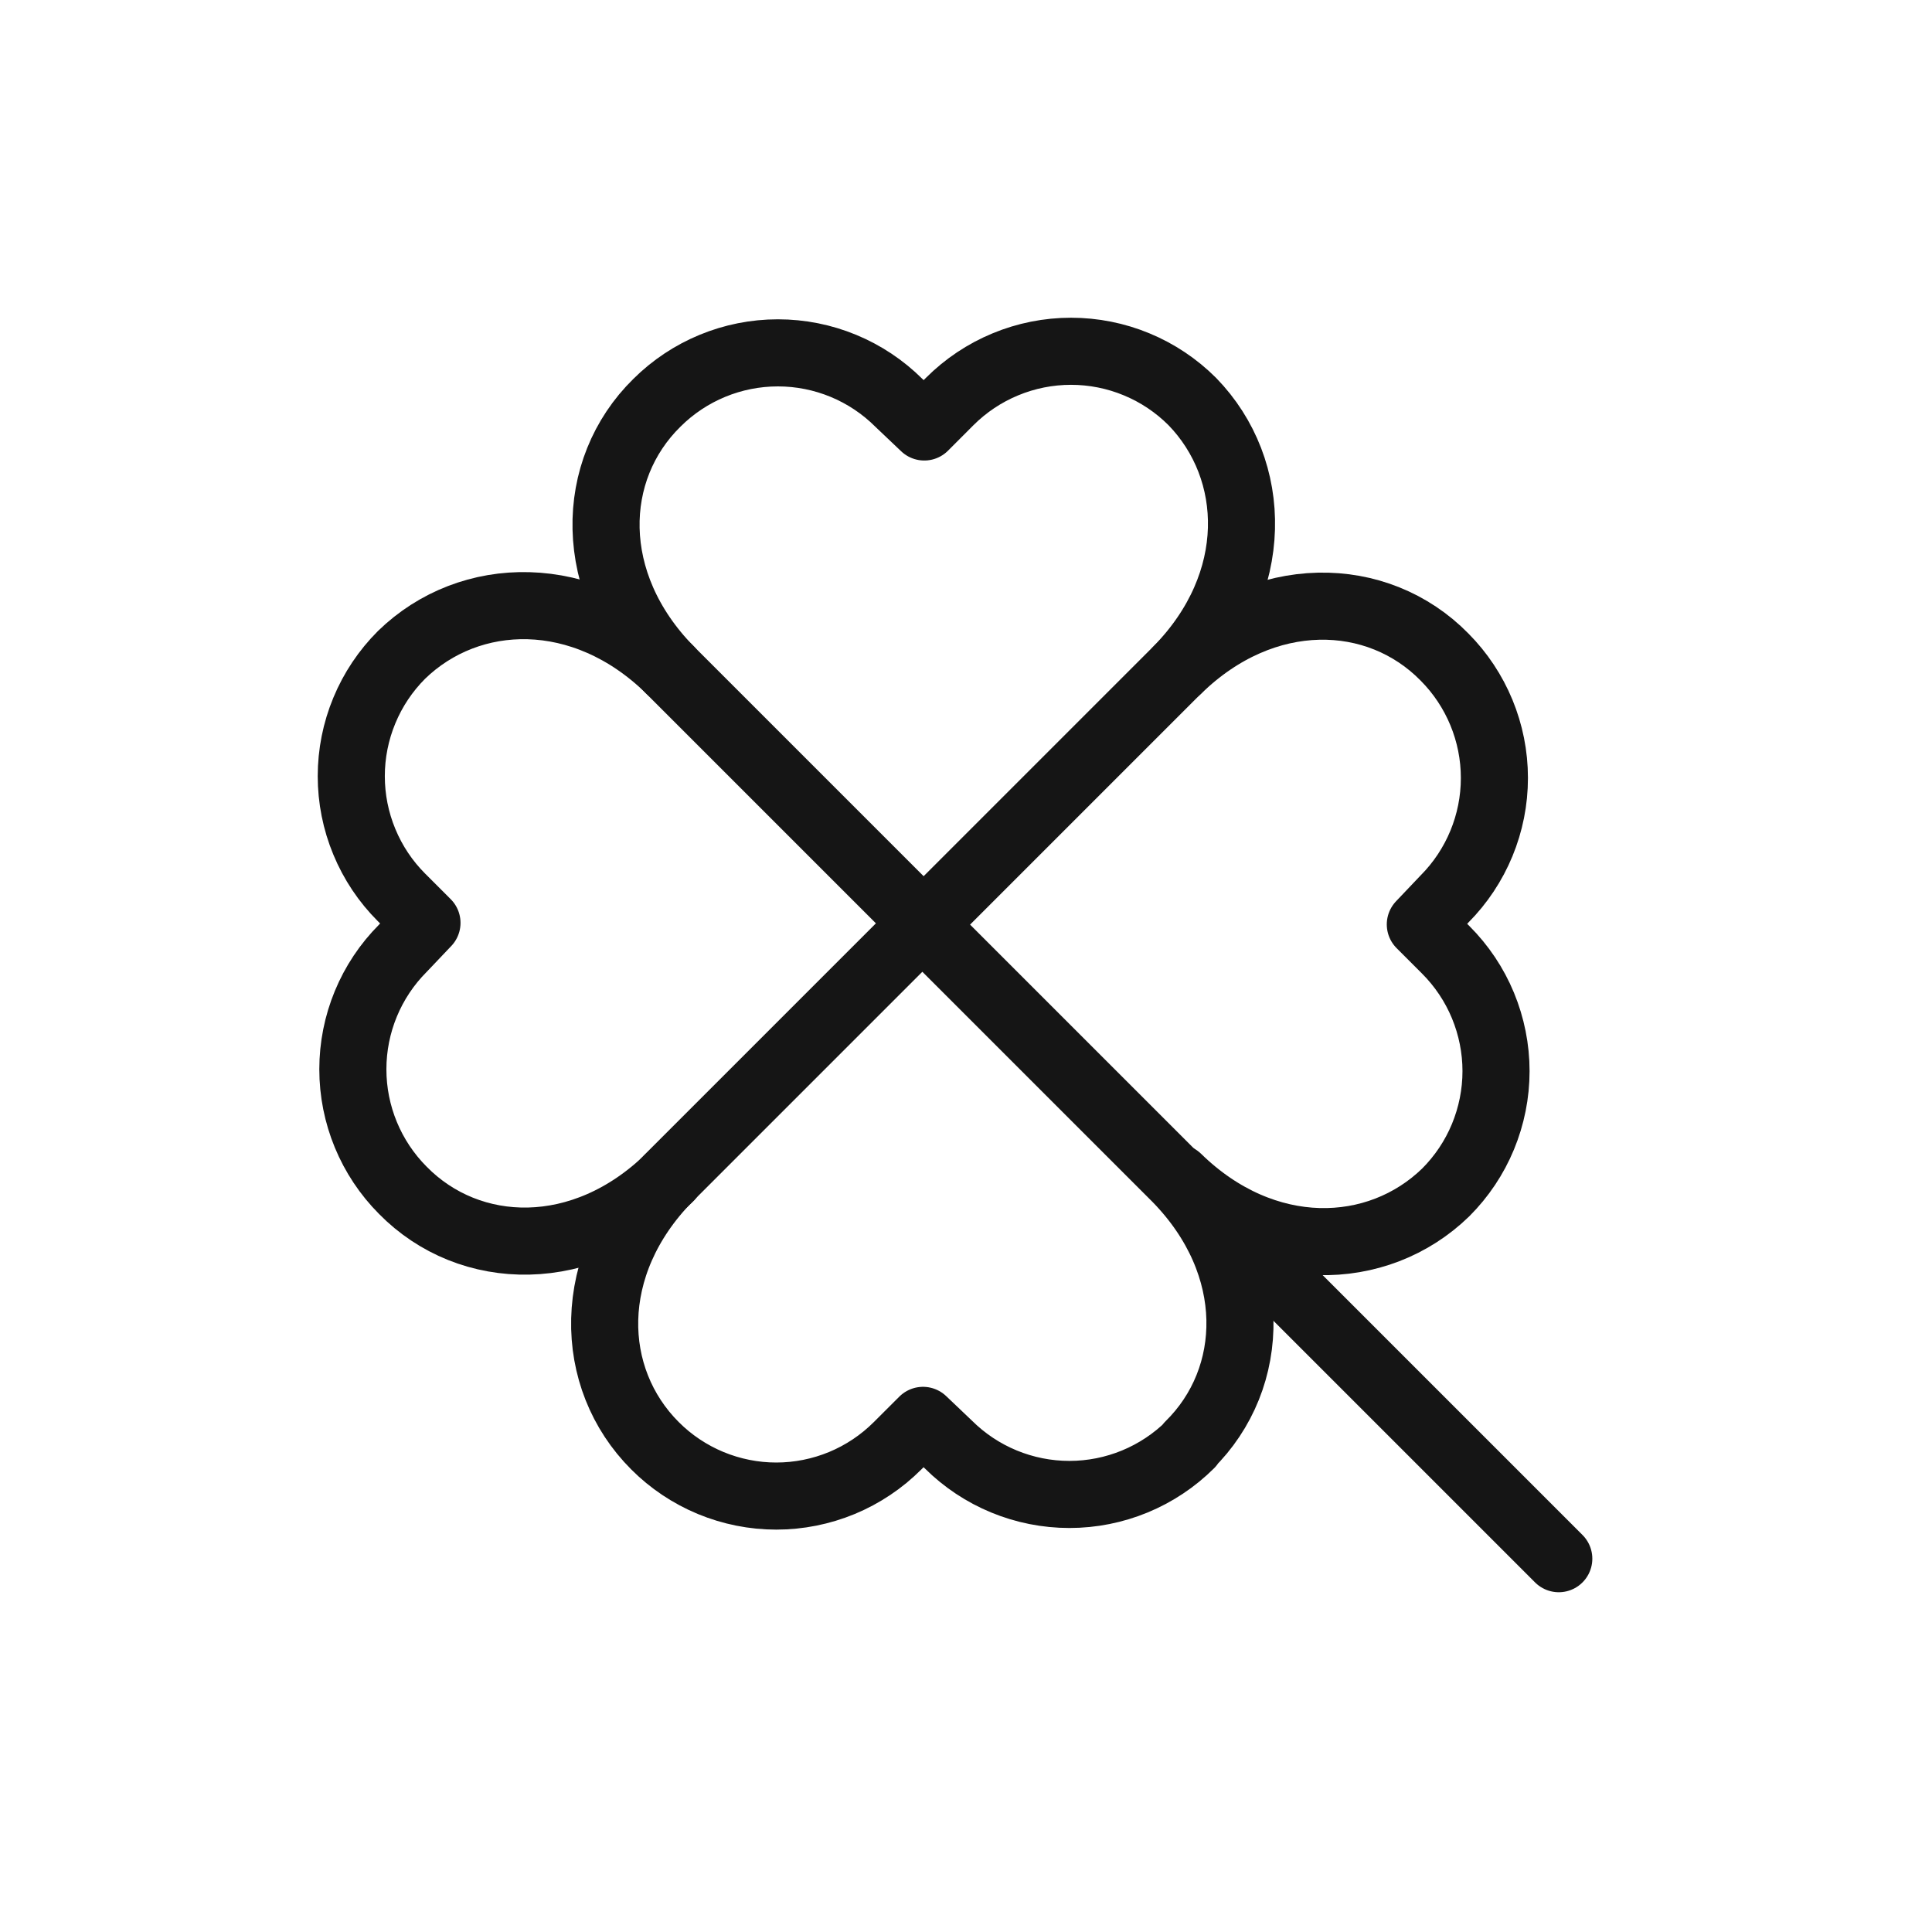 <svg width="44" height="44" viewBox="0 0 44 44" fill="none" xmlns="http://www.w3.org/2000/svg">
<path d="M14.96 9.174C15.692 8.445 16.683 8.036 17.716 8.036C18.749 8.036 19.739 8.445 20.471 9.174L21.05 9.724L21.628 9.145C21.991 8.782 22.422 8.494 22.896 8.298C23.37 8.101 23.878 8 24.391 8C24.904 8 25.413 8.101 25.887 8.298C26.361 8.494 26.791 8.782 27.154 9.145C28.658 10.693 28.745 13.282 26.821 15.249L21.035 21.035L15.249 15.249C13.326 13.282 13.412 10.693 14.96 9.174Z" stroke="#151515" stroke-width="1.528" stroke-linecap="round" stroke-linejoin="round"/>
<path d="M26.821 15.252C28.789 13.329 31.378 13.415 32.897 14.963C33.625 15.695 34.034 16.686 34.034 17.718C34.034 18.751 33.625 19.742 32.897 20.474L32.347 21.053L32.925 21.631C33.288 21.994 33.577 22.425 33.773 22.899C33.969 23.373 34.071 23.881 34.071 24.394C34.071 24.907 33.969 25.415 33.773 25.889C33.577 26.363 33.288 26.794 32.925 27.157C31.378 28.661 28.789 28.748 26.821 26.824" stroke="#151515" stroke-width="1.528" stroke-linecap="round" stroke-linejoin="round"/>
<path d="M15.249 26.818C13.282 28.742 10.693 28.655 9.174 27.108C8.445 26.376 8.036 25.385 8.036 24.352C8.036 23.319 8.445 22.328 9.174 21.597L9.724 21.018L9.145 20.439C8.782 20.077 8.494 19.646 8.298 19.172C8.101 18.698 8 18.19 8 17.677C8 17.163 8.101 16.655 8.298 16.181C8.494 15.707 8.782 15.277 9.145 14.914C10.693 13.409 13.282 13.323 15.249 15.246" stroke="#151515" stroke-width="1.528" stroke-linecap="round" stroke-linejoin="round"/>
<path d="M27.11 32.898C26.378 33.626 25.388 34.035 24.355 34.035C23.322 34.035 22.331 33.626 21.599 32.898L21.021 32.348L20.442 32.926C20.079 33.289 19.649 33.577 19.175 33.774C18.701 33.97 18.192 34.072 17.679 34.072C17.166 34.072 16.658 33.97 16.184 33.774C15.71 33.577 15.279 33.289 14.917 32.926C13.383 31.393 13.296 28.804 15.22 26.837L21.006 21.051L26.792 26.837C28.716 28.804 28.629 31.393 27.081 32.912L27.11 32.898Z" stroke="#151515" stroke-width="1.528" stroke-linecap="round" stroke-linejoin="round"/>
<path d="M28.268 28.266L35.5 35.498" stroke="#151515" stroke-width="1.528" stroke-linecap="round" stroke-linejoin="round"/>
</svg>
